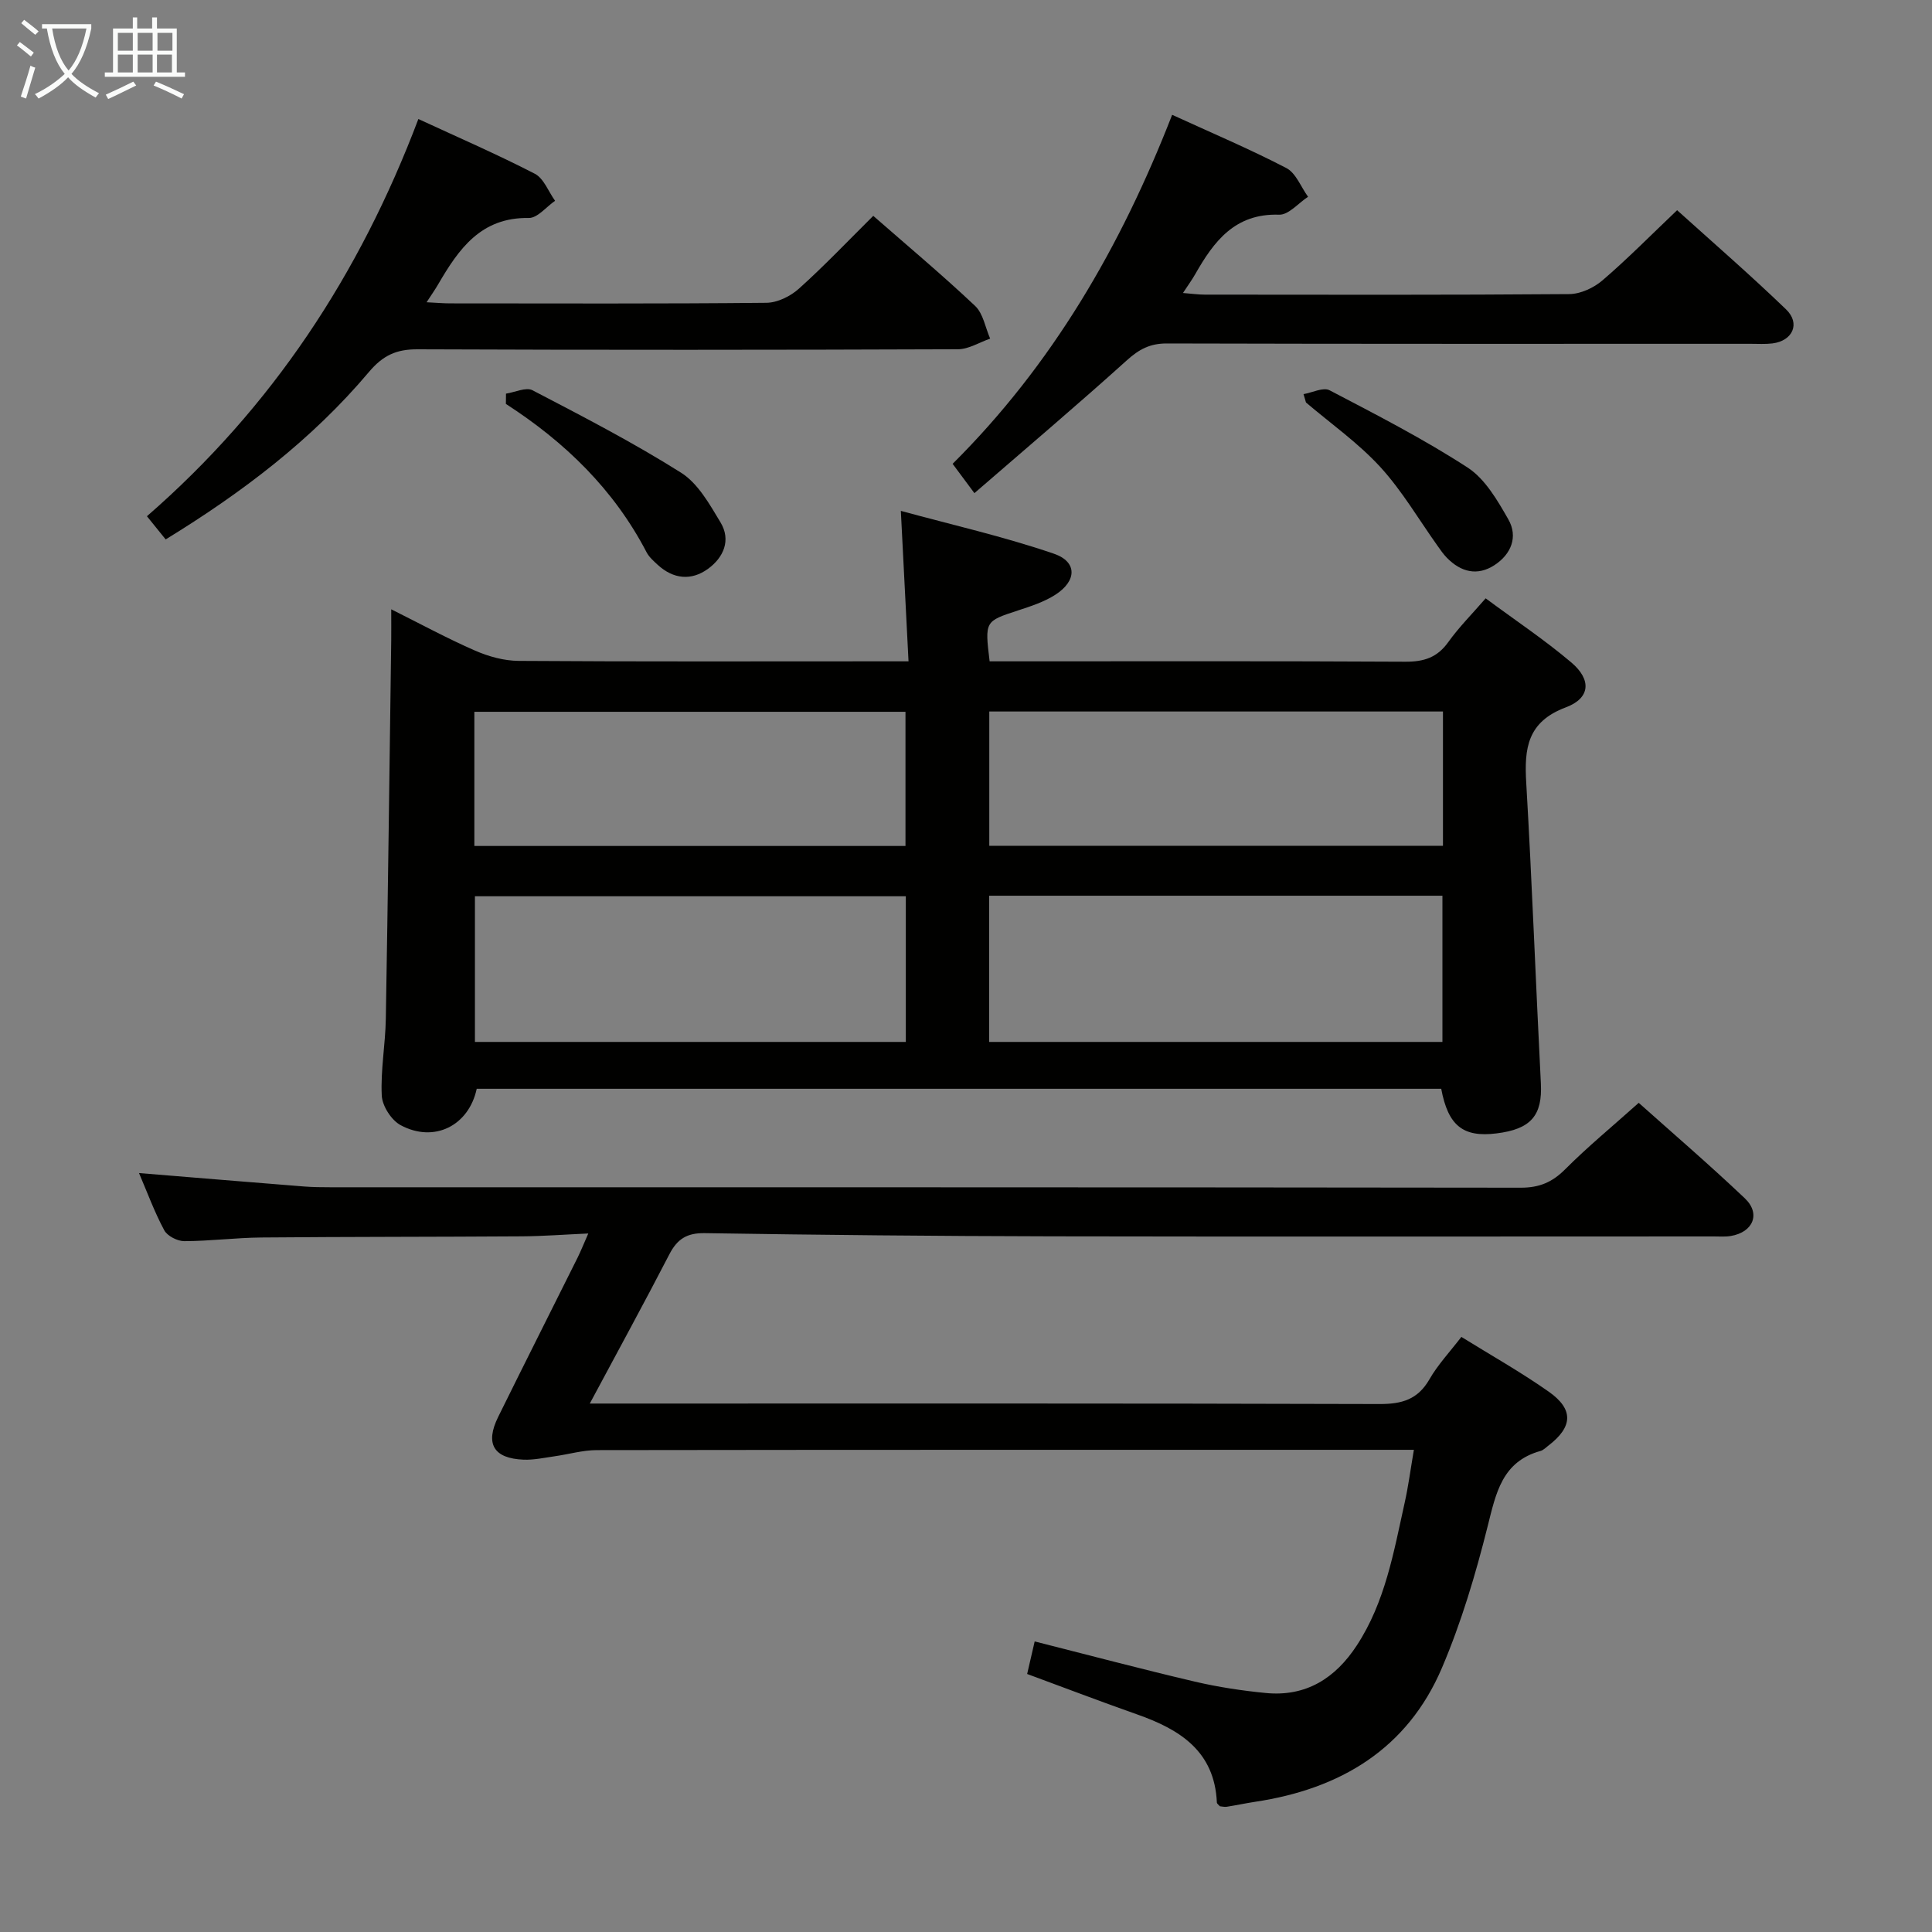 <svg enable-background="new 0 0 400 400" viewBox="0 0 400 400" xmlns="http://www.w3.org/2000/svg"><rect x="0" y="0" width="400" height="400" fill="#808080" stroke="none"/><g fill="#010100"><path d="m298.39 225.42c-66.54 0-133.13 0-199.69 0-1.64 7.65-8.81 11.27-15.76 7.53-1.91-1.03-3.79-3.96-3.9-6.11-.26-5.27.75-10.59.84-15.9.45-26.13.76-52.26 1.12-78.4.02-1.82 0-3.64 0-6.39 6.17 3.08 11.67 6.07 17.38 8.56 2.79 1.22 5.99 2.1 9.01 2.12 24.82.17 49.64.09 74.47.09h6.24c-.52-10.27-1.02-19.99-1.59-31.15 10.62 2.9 21.35 5.33 31.69 8.87 4.89 1.68 4.75 5.64.29 8.5-2.32 1.49-5.08 2.38-7.73 3.25-6.86 2.25-6.88 2.19-5.87 10.53h5.12c26.99 0 53.98-.07 80.96.08 3.83.02 6.59-.86 8.87-4.05 2.21-3.09 4.93-5.81 7.75-9.07 6.08 4.51 12.18 8.57 17.74 13.28 4.2 3.56 3.96 7.38-1.14 9.29-8 3-8.62 8.5-8.2 15.61 1.21 20.74 1.97 41.5 3.03 62.24.34 6.62-2.02 9.48-9.19 10.36-6.92.86-10.01-1.59-11.44-9.24zm.25-39.97c-31.37 0-62.45 0-93.84 0v30.27h93.84c0-10.2 0-20.1 0-30.27zm-111.1.11c-29.95 0-59.62 0-89.21 0v30.16h89.21c0-10.16 0-20.05 0-30.16zm111.21-38.25c-31.6 0-62.66 0-93.93 0v27.8h93.93c0-9.44 0-18.39 0-27.8zm-200.54 27.84h89.26c0-9.53 0-18.61 0-27.78-29.93 0-59.5 0-89.26 0z"/><path d="m292.73 300.17c-2.32 0-4.25 0-6.18 0-54.32 0-108.64-.02-162.96.06-2.93 0-5.85.87-8.78 1.28-2.12.3-4.27.78-6.39.7-6.21-.24-8.03-3.28-5.29-8.83 5.43-11.02 10.97-21.99 16.45-32.99.65-1.32 1.2-2.69 2.22-5.01-4.99.22-9.35.56-13.72.59-17.99.12-35.99.08-53.98.24-5.31.05-10.62.74-15.93.76-1.43 0-3.52-1.06-4.16-2.25-2.03-3.77-3.51-7.84-5.23-11.85 11.57.95 22.86 1.88 34.16 2.78 1.82.14 3.66.16 5.49.16 82.15.01 164.3-.02 246.44.09 3.81 0 6.48-1.11 9.16-3.79 4.68-4.69 9.82-8.92 15.25-13.78 6.73 6.02 14.53 12.71 21.97 19.77 3.35 3.18 1.71 7.04-2.93 7.8-1.14.19-2.33.09-3.49.09-45.66 0-91.31.07-136.97-.02-23.98-.05-47.96-.28-71.93-.66-3.71-.06-5.7 1.2-7.34 4.37-5.18 10.02-10.59 19.91-16.48 30.91h6.57c52.32 0 104.64-.06 156.96.1 4.62.01 7.91-.94 10.31-5.12 1.72-3 4.16-5.59 6.61-8.78 6.09 3.78 12.3 7.27 18.1 11.35 5.2 3.66 4.97 7.28-.06 11.14-.53.4-1.04.95-1.64 1.12-7.99 2.21-9.23 8.72-10.96 15.61-2.49 9.94-5.45 19.89-9.46 29.3-7.16 16.8-21.04 25.08-38.66 27.73-1.97.3-3.92.72-5.89 1.03-.47.07-.97-.06-1.42-.1-.25-.29-.62-.53-.63-.78-.47-10.59-7.61-15.1-16.43-18.21-7.5-2.64-14.93-5.48-22.85-8.4.54-2.31 1.04-4.48 1.56-6.74 11.31 2.86 22.19 5.75 33.15 8.32 4.83 1.13 9.79 1.88 14.73 2.36 8.31.8 14.37-3.06 18.81-9.85 5.88-8.98 7.65-19.35 9.91-29.54.76-3.38 1.2-6.81 1.91-10.96z"/><path d="m201.74 102.1c-2.18-2.94-3.24-4.36-4.51-6.07 20.66-20.55 34.82-44.95 45.45-72.26 8.11 3.72 16.03 7.07 23.64 11.02 1.99 1.03 3.02 3.92 4.5 5.95-1.99 1.3-4.03 3.77-5.98 3.71-9.16-.31-13.52 5.52-17.39 12.33-.65 1.14-1.43 2.21-2.53 3.88 1.78.14 3.16.34 4.53.34 25.15.02 50.3.09 75.45-.11 2.32-.02 5.06-1.29 6.86-2.83 5.17-4.43 9.97-9.31 15.47-14.54 7.23 6.53 15.09 13.34 22.56 20.54 3.02 2.91 1.36 6.52-2.82 7.04-1.48.18-2.99.08-4.49.08-40.31 0-80.61.04-120.92-.07-3.46-.01-5.74 1.21-8.26 3.49-10.19 9.19-20.68 18.07-31.56 27.5z"/><path d="m180.8 44.69c7.19 6.29 14.33 12.27 21.09 18.65 1.67 1.58 2.11 4.48 3.11 6.77-2.22.76-4.44 2.19-6.66 2.2-37.3.14-74.6.16-111.9.01-4.37-.02-7.14 1.24-10.06 4.7-11.79 13.99-26.21 24.94-42.08 34.66-1.26-1.56-2.47-3.05-3.88-4.8 25.91-22.54 44.02-50.02 56.2-82.24 8.28 3.83 16.33 7.32 24.1 11.33 1.87.96 2.82 3.69 4.2 5.6-1.81 1.25-3.65 3.59-5.44 3.56-9.92-.17-14.51 6.44-18.76 13.73-.63 1.09-1.36 2.12-2.4 3.72 2.07.1 3.49.23 4.92.23 21.81.01 43.63.1 65.44-.12 2.28-.02 4.98-1.35 6.72-2.92 5.2-4.66 10.02-9.74 15.4-15.08z"/><path d="m104.76 81.5c1.85-.28 4.15-1.4 5.49-.7 10.4 5.42 20.85 10.82 30.76 17.07 3.51 2.21 5.91 6.54 8.17 10.29 2.22 3.68.61 7.28-2.58 9.6-3.46 2.52-7.19 2.16-10.44-.83-.85-.78-1.78-1.6-2.3-2.6-6.76-12.99-16.9-22.82-29.12-30.7.01-.71.01-1.42.02-2.13z"/><path d="m269.88 81.6c1.82-.31 4.08-1.48 5.39-.8 9.68 5.06 19.44 10.07 28.58 16 3.63 2.36 6.18 6.78 8.43 10.72 2.07 3.62.58 7.24-2.86 9.48-3.56 2.32-6.98 1.44-9.88-1.54-.69-.71-1.27-1.54-1.84-2.35-3.94-5.52-7.4-11.48-11.94-16.44-4.56-4.97-10.2-8.94-15.37-13.34-.18-.57-.35-1.15-.51-1.73z"/></g><path d="m6.4 11.7c-1-.8-1.9-1.6-2.9-2.3l.6-.7c.9.7 1.9 1.4 2.9 2.2zm-2.1 8.3c.7-2.1 1.4-4.2 2-6.4.2.1.6.3 1 .4-.7 2.3-1.3 4.4-1.9 6.4zm3-12.8c-1.1-.9-2.1-1.7-2.9-2.4l.6-.7c1 .8 2 1.5 3 2.4zm1.4-1.3v-.9h10.2v.9c-.9 4.2-2.3 7.3-4.1 9.4 1.3 1.4 3.2 2.7 5.7 4-.2.2-.4.5-.7.9-2.5-1.4-4.4-2.7-5.7-4.2-1.4 1.5-3.5 3-6.1 4.4 0 0 0 0-.1-.1-.3-.4-.5-.7-.7-.8 2.7-1.3 4.7-2.8 6.2-4.2-1.8-2.2-3-5.3-3.7-9.4zm9.2 0h-7.1c.6 3.8 1.7 6.7 3.4 8.7 1.7-2 2.9-4.8 3.7-8.7z" fill="#fafbfa"/><path d="m31.6 3.6h.9v2.3h4.1v9.1h1.7v.9h-16.6v-.9h1.7v-9.1h4.1v-2.3h.9v2.3h3.1v-2.3zm-4 13.3.6.8c-1.9.9-3.8 1.9-5.8 2.8-.2-.3-.3-.6-.5-.9 2-.9 3.9-1.8 5.7-2.7zm-3.2-10.1v3.7h3.1v-3.7zm0 4.5v3.7h3.1v-3.7zm4.1-4.5v3.7h3.1v-3.7zm0 4.5v3.7h3.1v-3.7zm9.1 9.1c-2.1-1.1-4.1-2-5.8-2.7l.5-.8c2.2.9 4.1 1.8 5.8 2.6zm-1.9-13.6h-3.1v3.7h3.1zm-3.2 4.5v3.7h3.1v-3.7z" fill="#fafbfa"/></svg>